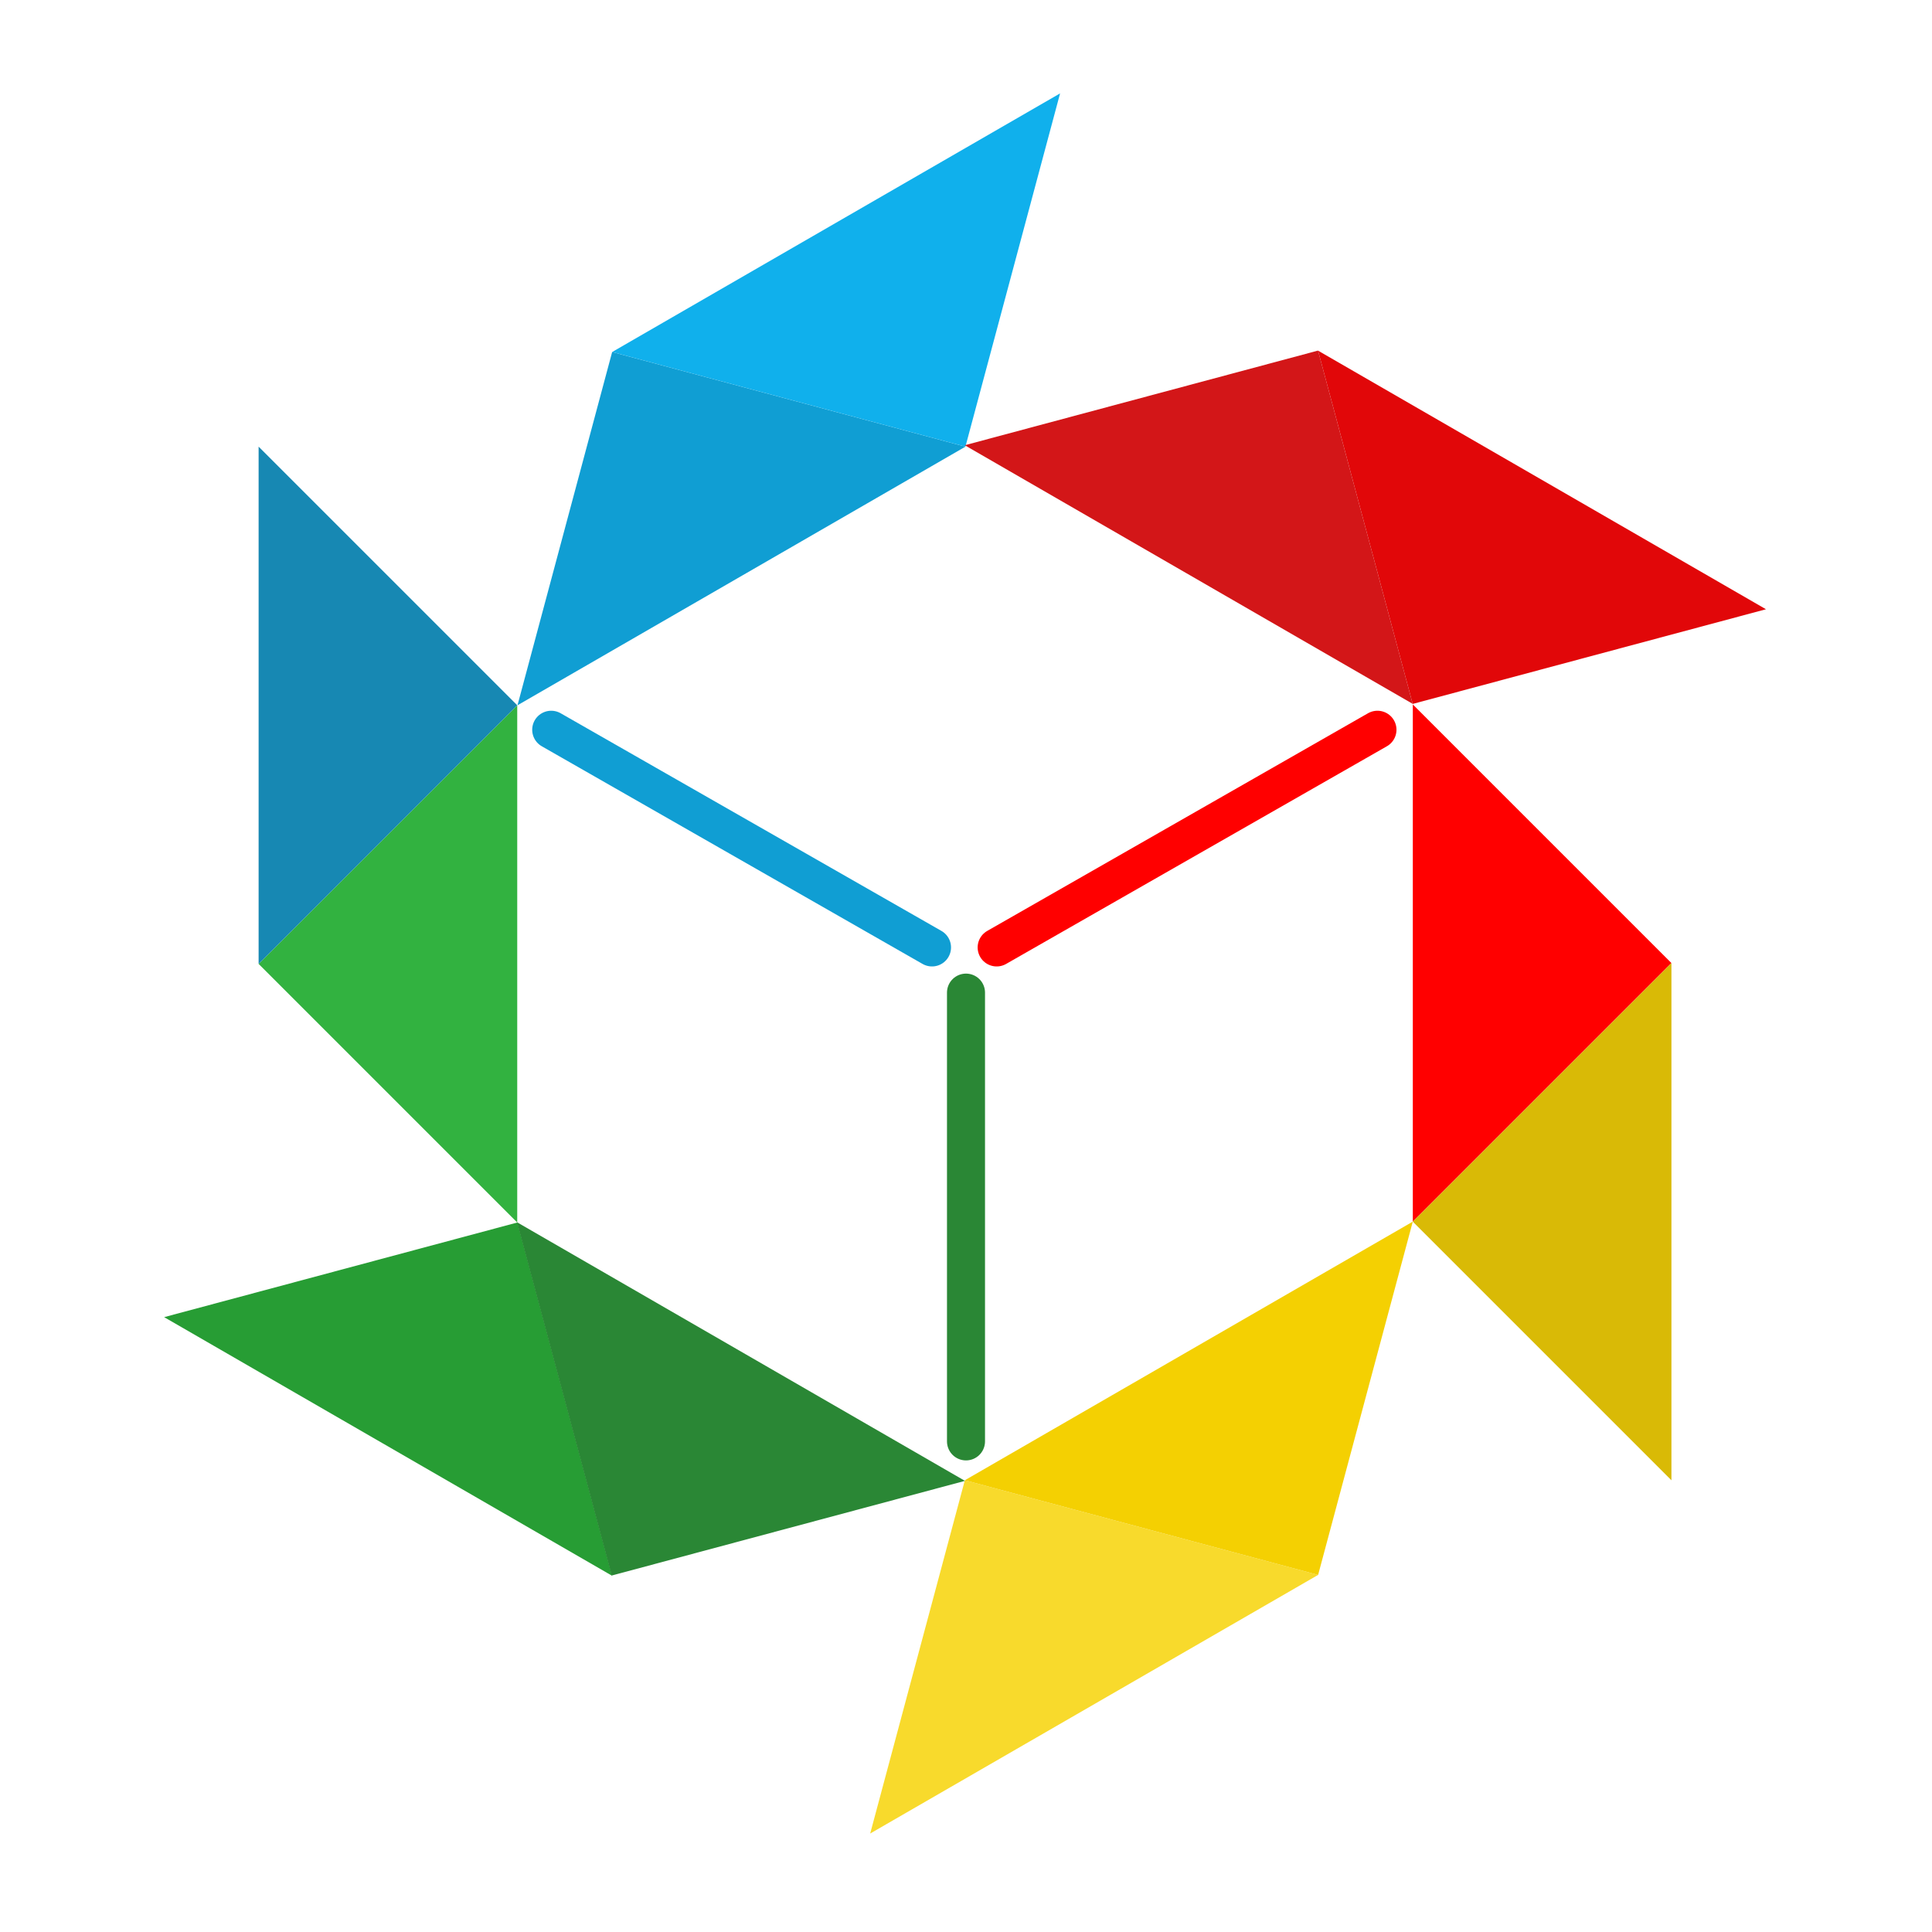 <?xml version="1.0" encoding="UTF-8"?>
<svg width="508px" height="508px" viewBox="0 0 508 508" version="1.1" xmlns="http://www.w3.org/2000/svg" xmlns:xlink="http://www.w3.org/1999/xlink">
    <title>back</title>
    <g id="dmm" stroke="none" stroke-width="1" fill="none" fill-rule="evenodd">
        <g id="Group-2" transform="translate(43, 24)">
            <polygon id="Triangle" fill="#F8DA2C" transform="translate(227.697, 394.661) rotate(-30) translate(-227.697, -394.661) " points="227.697 360.661 295.697 428.661 159.697 428.661"></polygon>
            <polygon id="Triangle" fill="#F4D002" transform="translate(286.587, 360.661) rotate(-210) translate(-286.587, -360.661) " points="286.587 326.661 354.587 394.661 218.587 394.661"></polygon>
            <polygon id="Triangle" fill="#109ED3" transform="translate(134.959, 98) rotate(-390) translate(-134.959, -98) " points="134.959 64 202.959 132 66.959 132"></polygon>
            <polygon id="Triangle" fill="#10B0EC" transform="translate(193.849, 64) rotate(-570) translate(-193.849, -64) " points="193.849 30 261.849 98 125.849 98"></polygon>
            <polygon id="Triangle" fill="#279D34" transform="translate(76.049, 326.884) rotate(-330) translate(-76.049, -326.884) " points="76.049 292.884 144.049 360.884 8.049 360.884"></polygon>
            <polygon id="Triangle" fill="#2A8735" transform="translate(134.837, 360.825) rotate(-150) translate(-134.837, -360.825) " points="134.837 326.825 202.837 394.825 66.837 394.825"></polygon>
            <polygon id="Triangle" fill="#32B240" transform="translate(59, 229.443) rotate(-450) translate(-59, -229.443) " points="59 195.443 127 263.443 -9 263.443"></polygon>
            <polygon id="Triangle" fill="#1788B3" transform="translate(59, 161.443) rotate(-630) translate(-59, -161.443) " points="59 127.443 127 195.443 -9 195.443"></polygon>
            <polygon id="Triangle" fill="#FF0000" transform="translate(362.486, 229.228) rotate(-270) translate(-362.486, -229.228) " points="362.486 195.228 430.486 263.228 294.486 263.228"></polygon>
            <polygon id="Triangle" fill="#D9BA06" transform="translate(362.486, 297.228) rotate(-90) translate(-362.486, -297.228) " points="362.486 263.228 430.486 331.228 294.486 331.228"></polygon>
            <polygon id="Triangle" fill="#E10709" transform="translate(345.457, 131.643) rotate(-150) translate(-345.457, -131.643) " points="345.457 97.643 413.457 165.643 277.457 165.643"></polygon>
            <polygon id="Triangle" fill="#D31618" transform="translate(286.564, 97.625) rotate(-330) translate(-286.564, -97.625) " points="286.564 63.625 354.564 131.625 218.564 131.625"></polygon>
        </g>
        <line x1="262.062" y1="249.118" x2="362.188" y2="191.882" id="Path" stroke="#FF0000" stroke-width="10" stroke-linecap="round"></line>
        <line x1="145.062" y1="249.118" x2="245.188" y2="191.882" id="Path" stroke="#109ED3" stroke-width="10" stroke-linecap="round" transform="translate(195.062, 220.618) scale(-1, 1) translate(-195.062, -220.618) "></line>
        <line x1="254" y1="261" x2="254" y2="379" id="Path-3" stroke="#2A8735" stroke-width="10" stroke-linecap="round"></line>
    </g>
</svg>